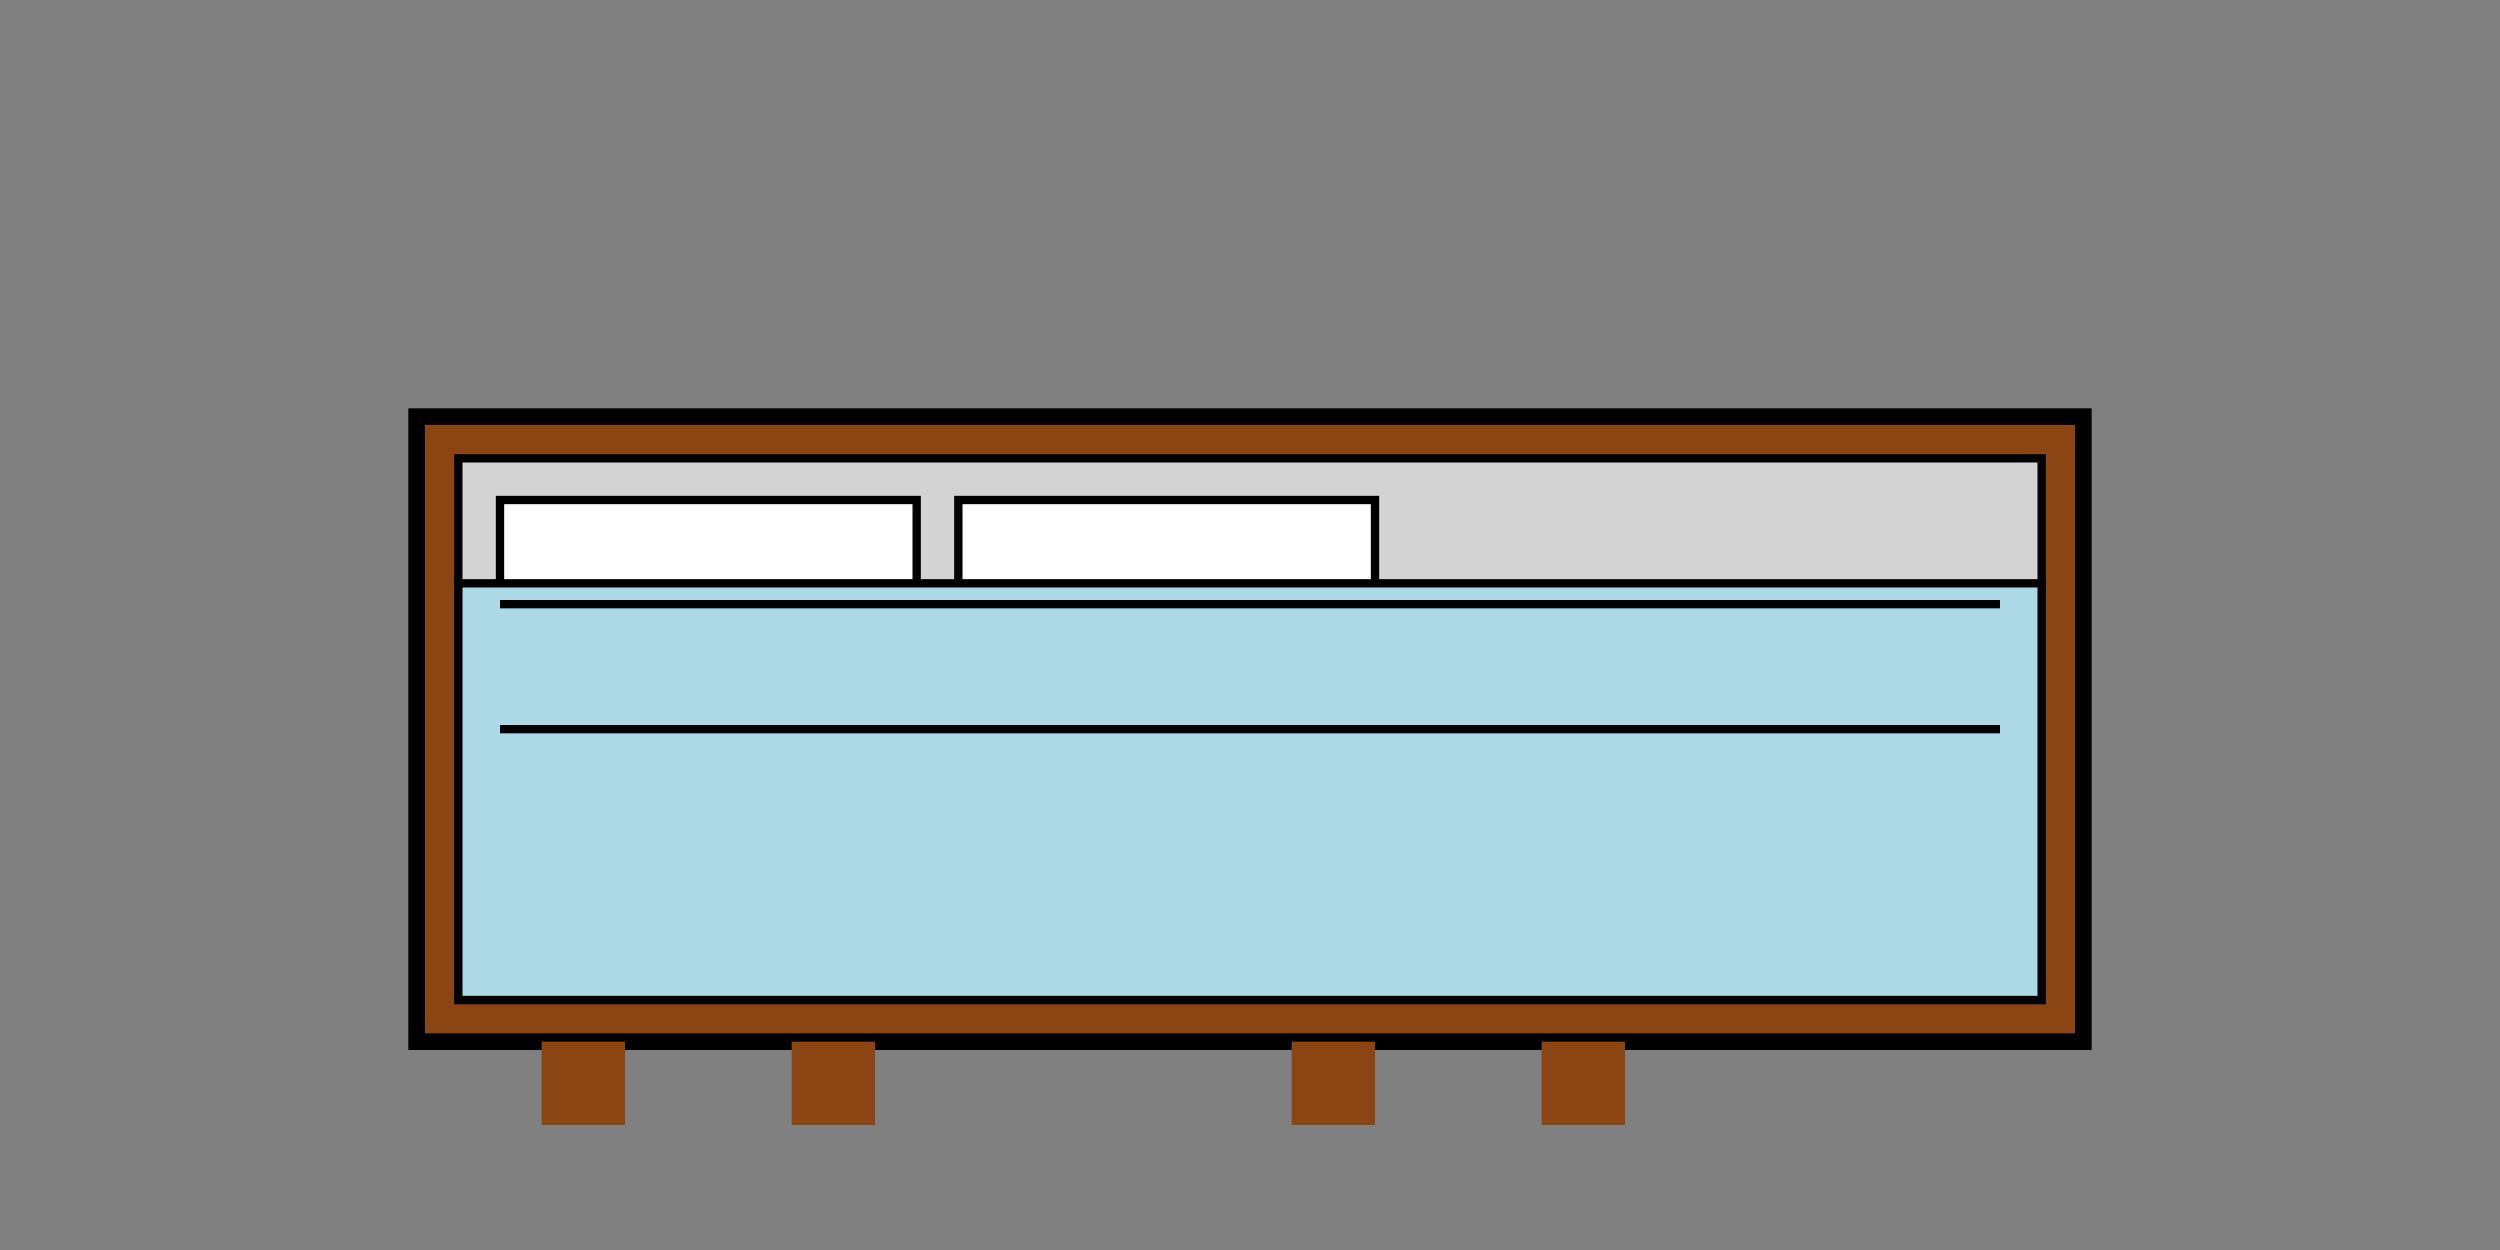  <svg width="600" height="300" xmlns="http://www.w3.org/2000/svg">
        <rect width="100%" height="100%" fill="#808080" stroke="none"/>
        <!-- Cadre du lit -->
        <rect x="100" y="100" width="400" height="150" fill="saddlebrown" stroke="black" stroke-width="4" />

        <!-- Matelas -->
        <rect x="110" y="110" width="380" height="130" fill="lightgray" stroke="black" stroke-width="2" />

        <!-- Oreillers -->
        <rect x="120" y="120" width="100" height="30" fill="white" stroke="black" stroke-width="2" />
        <rect x="230" y="120" width="100" height="30" fill="white" stroke="black" stroke-width="2" />

        <!-- Couverture -->
        <rect x="110" y="140" width="380" height="100" fill="lightblue" stroke="black" stroke-width="2" />

        <!-- Pieds du lit -->
        <rect x="130" y="250" width="20" height="20" fill="saddlebrown" />
        <rect x="190" y="250" width="20" height="20" fill="saddlebrown" />
        <rect x="310" y="250" width="20" height="20" fill="saddlebrown" />
        <rect x="370" y="250" width="20" height="20" fill="saddlebrown" />

        <!-- Détails du matelas (coutures) -->
        <line x1="120" y1="145" x2="480" y2="145" stroke="black" stroke-width="2" />
        <line x1="120" y1="175" x2="480" y2="175" stroke="black" stroke-width="2" />
    </svg>
